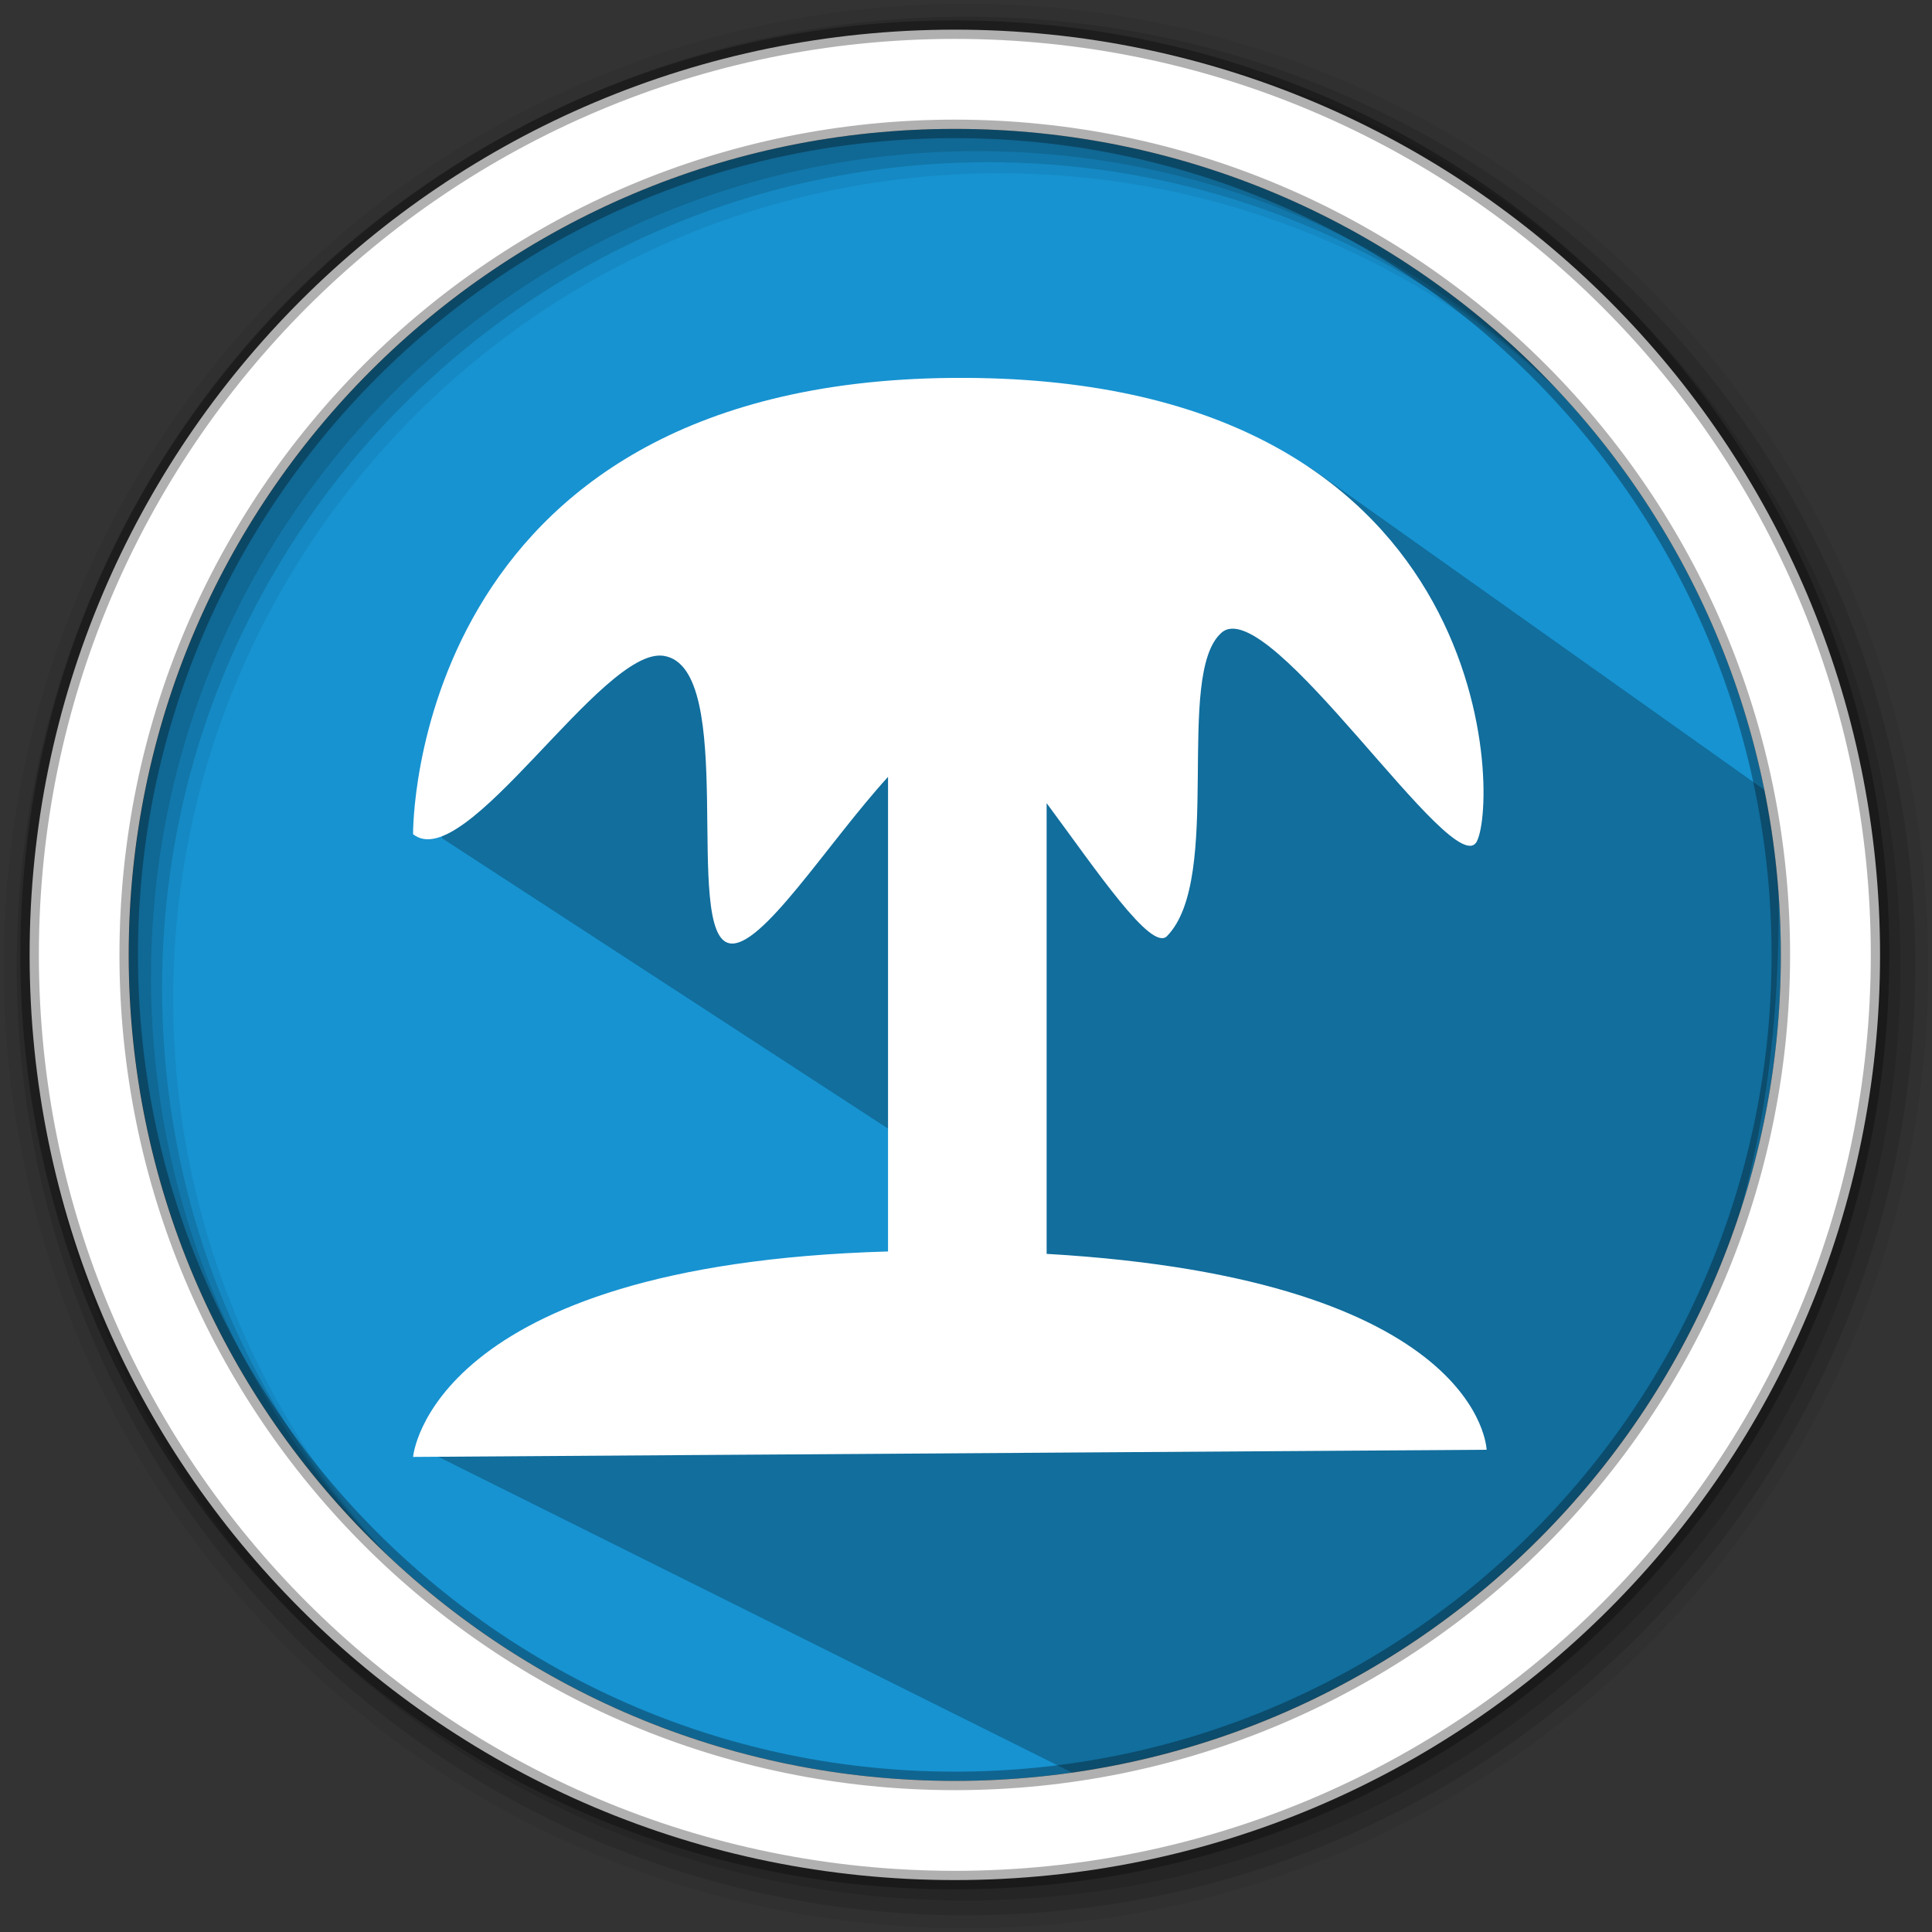 <?xml version="1.0" encoding="UTF-8" standalone="no"?>
<svg xmlns="http://www.w3.org/2000/svg" height="512" viewBox="0 0 512 512" width="512" version="1.1">
 <rect x="0" y="0" width="512" height="512" fill="#333333" stroke="none"/>
 <path d="m471.95 253.05c0 120.9-98.01 218.9-218.9 218.9-120.9 0-218.9-98.01-218.9-218.9 0-120.9 98.01-218.9 218.9-218.9 120.9 0 218.9 98.01 218.9 218.9" fill="#1793d1" fill-rule="evenodd"/>
 <path d="m256 1c-140.83 0-255 114.17-255 255 0 140.83 114.17 255 255 255 140.83 0 255-114.17 255-255 0-140.83-114.17-255-255-255m8.827 44.931c120.9 0 218.9 98 218.9 218.9 0 120.9-98 218.9-218.9 218.9-120.9 0-218.93-98-218.93-218.9 0-120.9 98.03-218.9 218.93-218.9" fill-opacity=".067" fill-rule="evenodd"/>
 <g fill-opacity=".129" fill-rule="evenodd">
  <path d="m256 4.433c-138.94 0-251.57 112.63-251.57 251.57 0 138.94 112.63 251.57 251.57 251.57 138.94 0 251.57-112.63 251.57-251.57 0-138.94-112.63-251.57-251.57-251.57m5.885 38.556c120.9 0 218.9 98 218.9 218.9 0 120.9-98 218.9-218.9 218.9-120.9 0-218.93-98-218.93-218.9 0-120.9 98.03-218.9 218.93-218.9"/>
  <path d="m256 8.356c-136.77 0-247.64 110.87-247.64 247.64 0 136.77 110.87 247.64 247.64 247.64 136.77 0 247.64-110.87 247.64-247.64 0-136.77-110.87-247.64-247.64-247.64m2.942 31.691c120.9 0 218.9 98 218.9 218.9 0 120.9-98 218.9-218.9 218.9-120.9 0-218.93-98-218.93-218.9 0-120.9 98.03-218.9 218.93-218.9"/>
 </g>
 <path d="m 331.393,118.213 -28.837,-3.285 -2.236,0.568 11.867,11.867 -46.14,-12.02 -3.336,0 -37.533,12.662 -1.113,0.934 -4.193,-4.193 -39.007,6.352 -10.922,12.084 -22.588,7.684 -21.638,34.685 -8.627,36.545 145.837,94.957 -5.719,30.274 -147.185,35.681 179.413,89.389 c 52.399,-6.57 196.139,-55.736 180.796,-261.188 l -123.259,-87.462 -50.298,3.146" style="opacity:0.25"/>
 <path d="m 252.365,100.15 c -144.152,1.227 -142.896,120.921 -142.896,120.921 13.788,11.046 50.088,-49.726 66.383,-47.271 19.977,3.009 4.923,73.728 17.458,76.182 8.391,1.643 25.814,-26.295 42.028,-44.106 l 0,125.775 c -121.646,3.461 -125.869,54.446 -125.869,54.446 l 284.499,-1.899 c 0,0 -1.235,-45.233 -116.602,-51.914 l 0,-119.444 c 13.159,17.744 27.727,39.497 31.898,35.242 15.042,-15.342 1.906,-69.357 14.44,-80.403 12.535,-11.046 61.752,66.851 67.676,55.29 5.925,-11.56 5.135,-124.048 -139.017,-122.82 z" style="fill:#ffffff"/>
 <path d="m253.04 7.859c-135.42 0-245.19 109.78-245.19 245.19 0 135.42 109.78 245.19 245.19 245.19 135.42 0 245.19-109.78 245.19-245.19 0-135.42-109.78-245.19-245.19-245.19zm0 26.297c120.9 0 218.9 98 218.9 218.9 0 120.9-98 218.9-218.9 218.9-120.9 0-218.93-98-218.93-218.9 0-120.9 98.03-218.9 218.93-218.9z" fill="#ffffff" fill-rule="evenodd" stroke="#000000" stroke-opacity=".31" stroke-width="4.904"/>
</svg>
